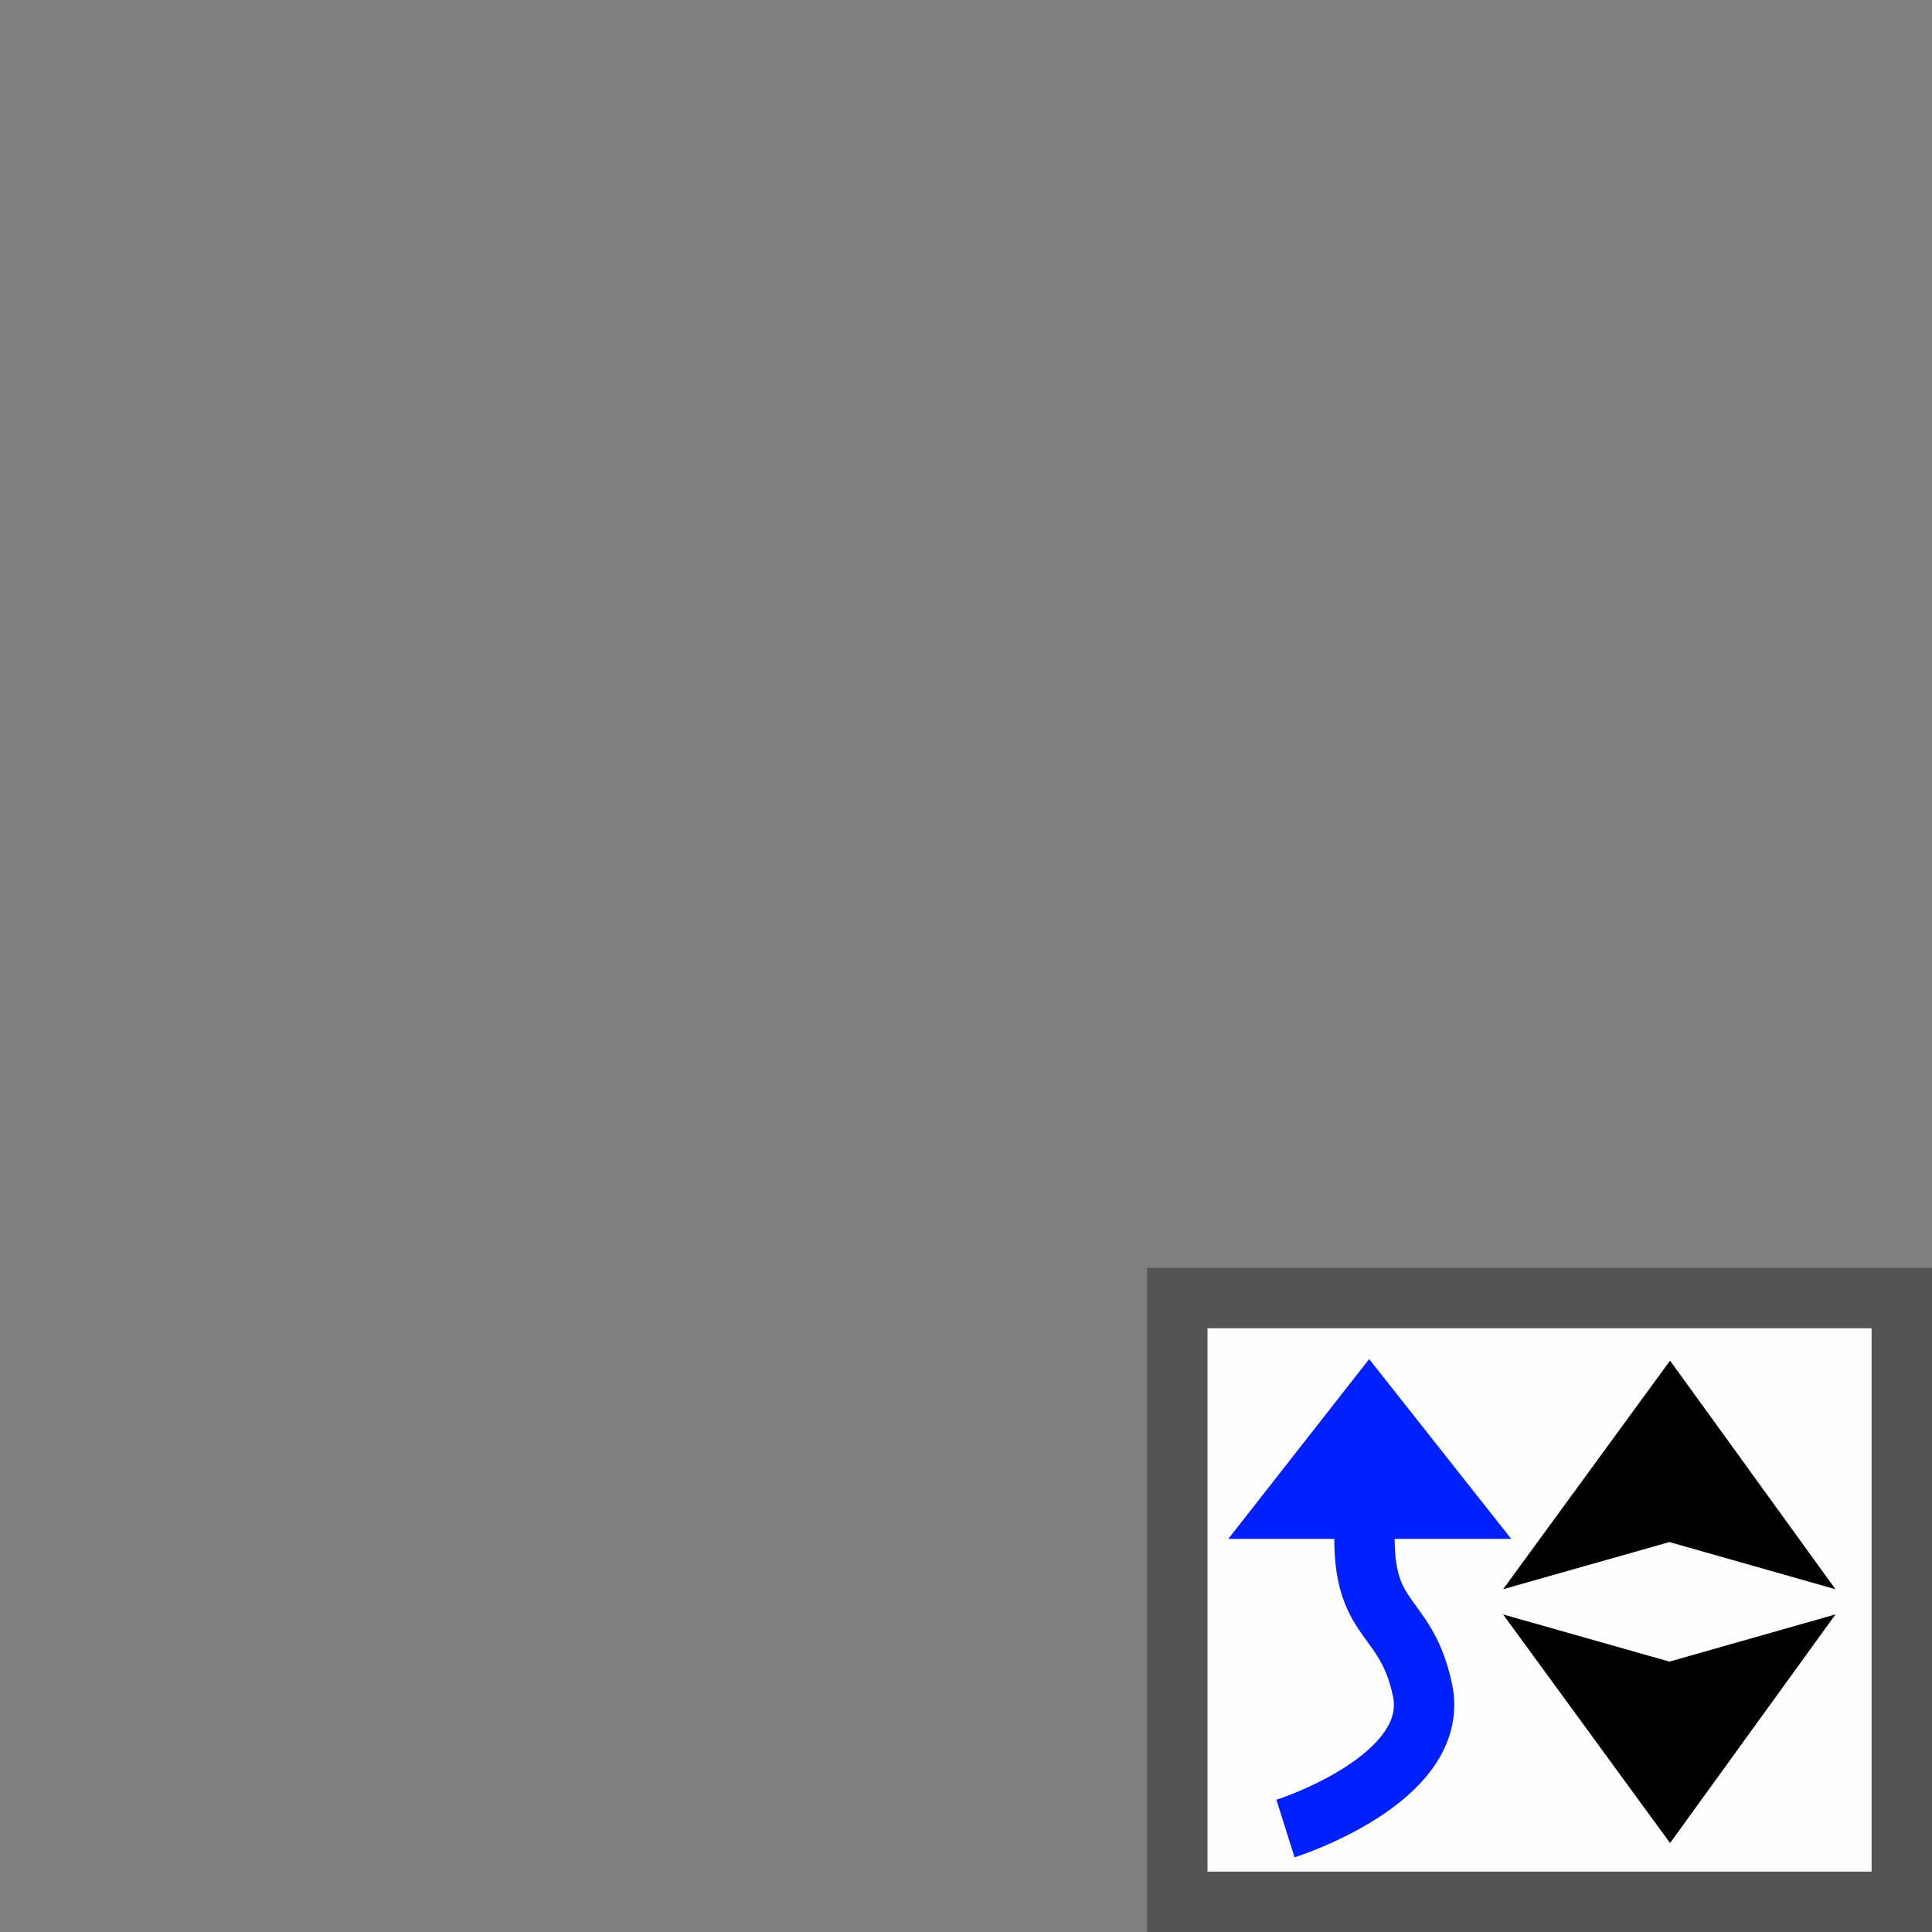 <?xml version="1.0" encoding="UTF-8"?>
<svg xmlns="http://www.w3.org/2000/svg" xmlns:xlink="http://www.w3.org/1999/xlink" width="24" height="24" viewBox="0 0 24 24">
<rect x="0" y="0" width="24" height="24" fill="#808080" stroke="none"/>
<defs>
<filter id="filter-remove-color" x="0%" y="0%" width="100%" height="100%">
<feColorMatrix color-interpolation-filters="sRGB" values="0 0 0 0 1 0 0 0 0 1 0 0 0 0 1 0 0 0 1 0" />
</filter>
<mask id="mask-0">
<g filter="url(#filter-remove-color)">
<rect x="-2.4" y="-2.4" width="28.8" height="28.8" fill="rgb(0%, 0%, 0%)" fill-opacity="0.61"/>
</g>
</mask>
<clipPath id="clip-0">
<rect x="0" y="0" width="24" height="24"/>
</clipPath>
<g id="source-6" clip-path="url(#clip-0)">
<path fill-rule="nonzero" fill="rgb(21.569%, 21.569%, 21.569%)" fill-opacity="1" d="M 24 15.75 L 14.25 15.75 L 14.25 24 L 24 24 Z M 24 15.75 "/>
</g>
</defs>
<g mask="url(#mask-0)">
<use xlink:href="#source-6"/>
</g>
<path fill-rule="nonzero" fill="rgb(99.608%, 99.608%, 99.608%)" fill-opacity="1" d="M 23.25 16.5 L 15 16.5 L 15 23.25 L 23.25 23.25 Z M 23.25 16.5 "/>
<path fill="none" stroke-width="10" stroke-linecap="butt" stroke-linejoin="miter" stroke="rgb(0%, 12.549%, 100%)" stroke-opacity="1" stroke-miterlimit="4" d="M 212.917 302.865 C 212.917 302.865 238.646 294.74 235.625 280 C 232.552 265.26 223.594 270 226.615 246.562 " transform="matrix(0.075, 0, 0, 0.075, 0, 0)"/>
<path fill-rule="nonzero" fill="rgb(0%, 12.549%, 100%)" fill-opacity="1" d="M 17.008 16.883 L 18.773 19.117 L 15.258 19.117 Z M 17.008 16.883 "/>
<path fill-rule="nonzero" fill="rgb(0%, 0%, 0%)" fill-opacity="1" d="M 20.746 16.902 L 18.672 19.742 L 20.738 19.156 L 22.801 19.742 Z M 20.746 16.902 "/>
<path fill-rule="nonzero" fill="rgb(0%, 0%, 0%)" fill-opacity="1" d="M 20.746 22.895 L 18.672 20.055 L 20.738 20.641 L 22.801 20.055 Z M 20.746 22.895 "/>
</svg>

